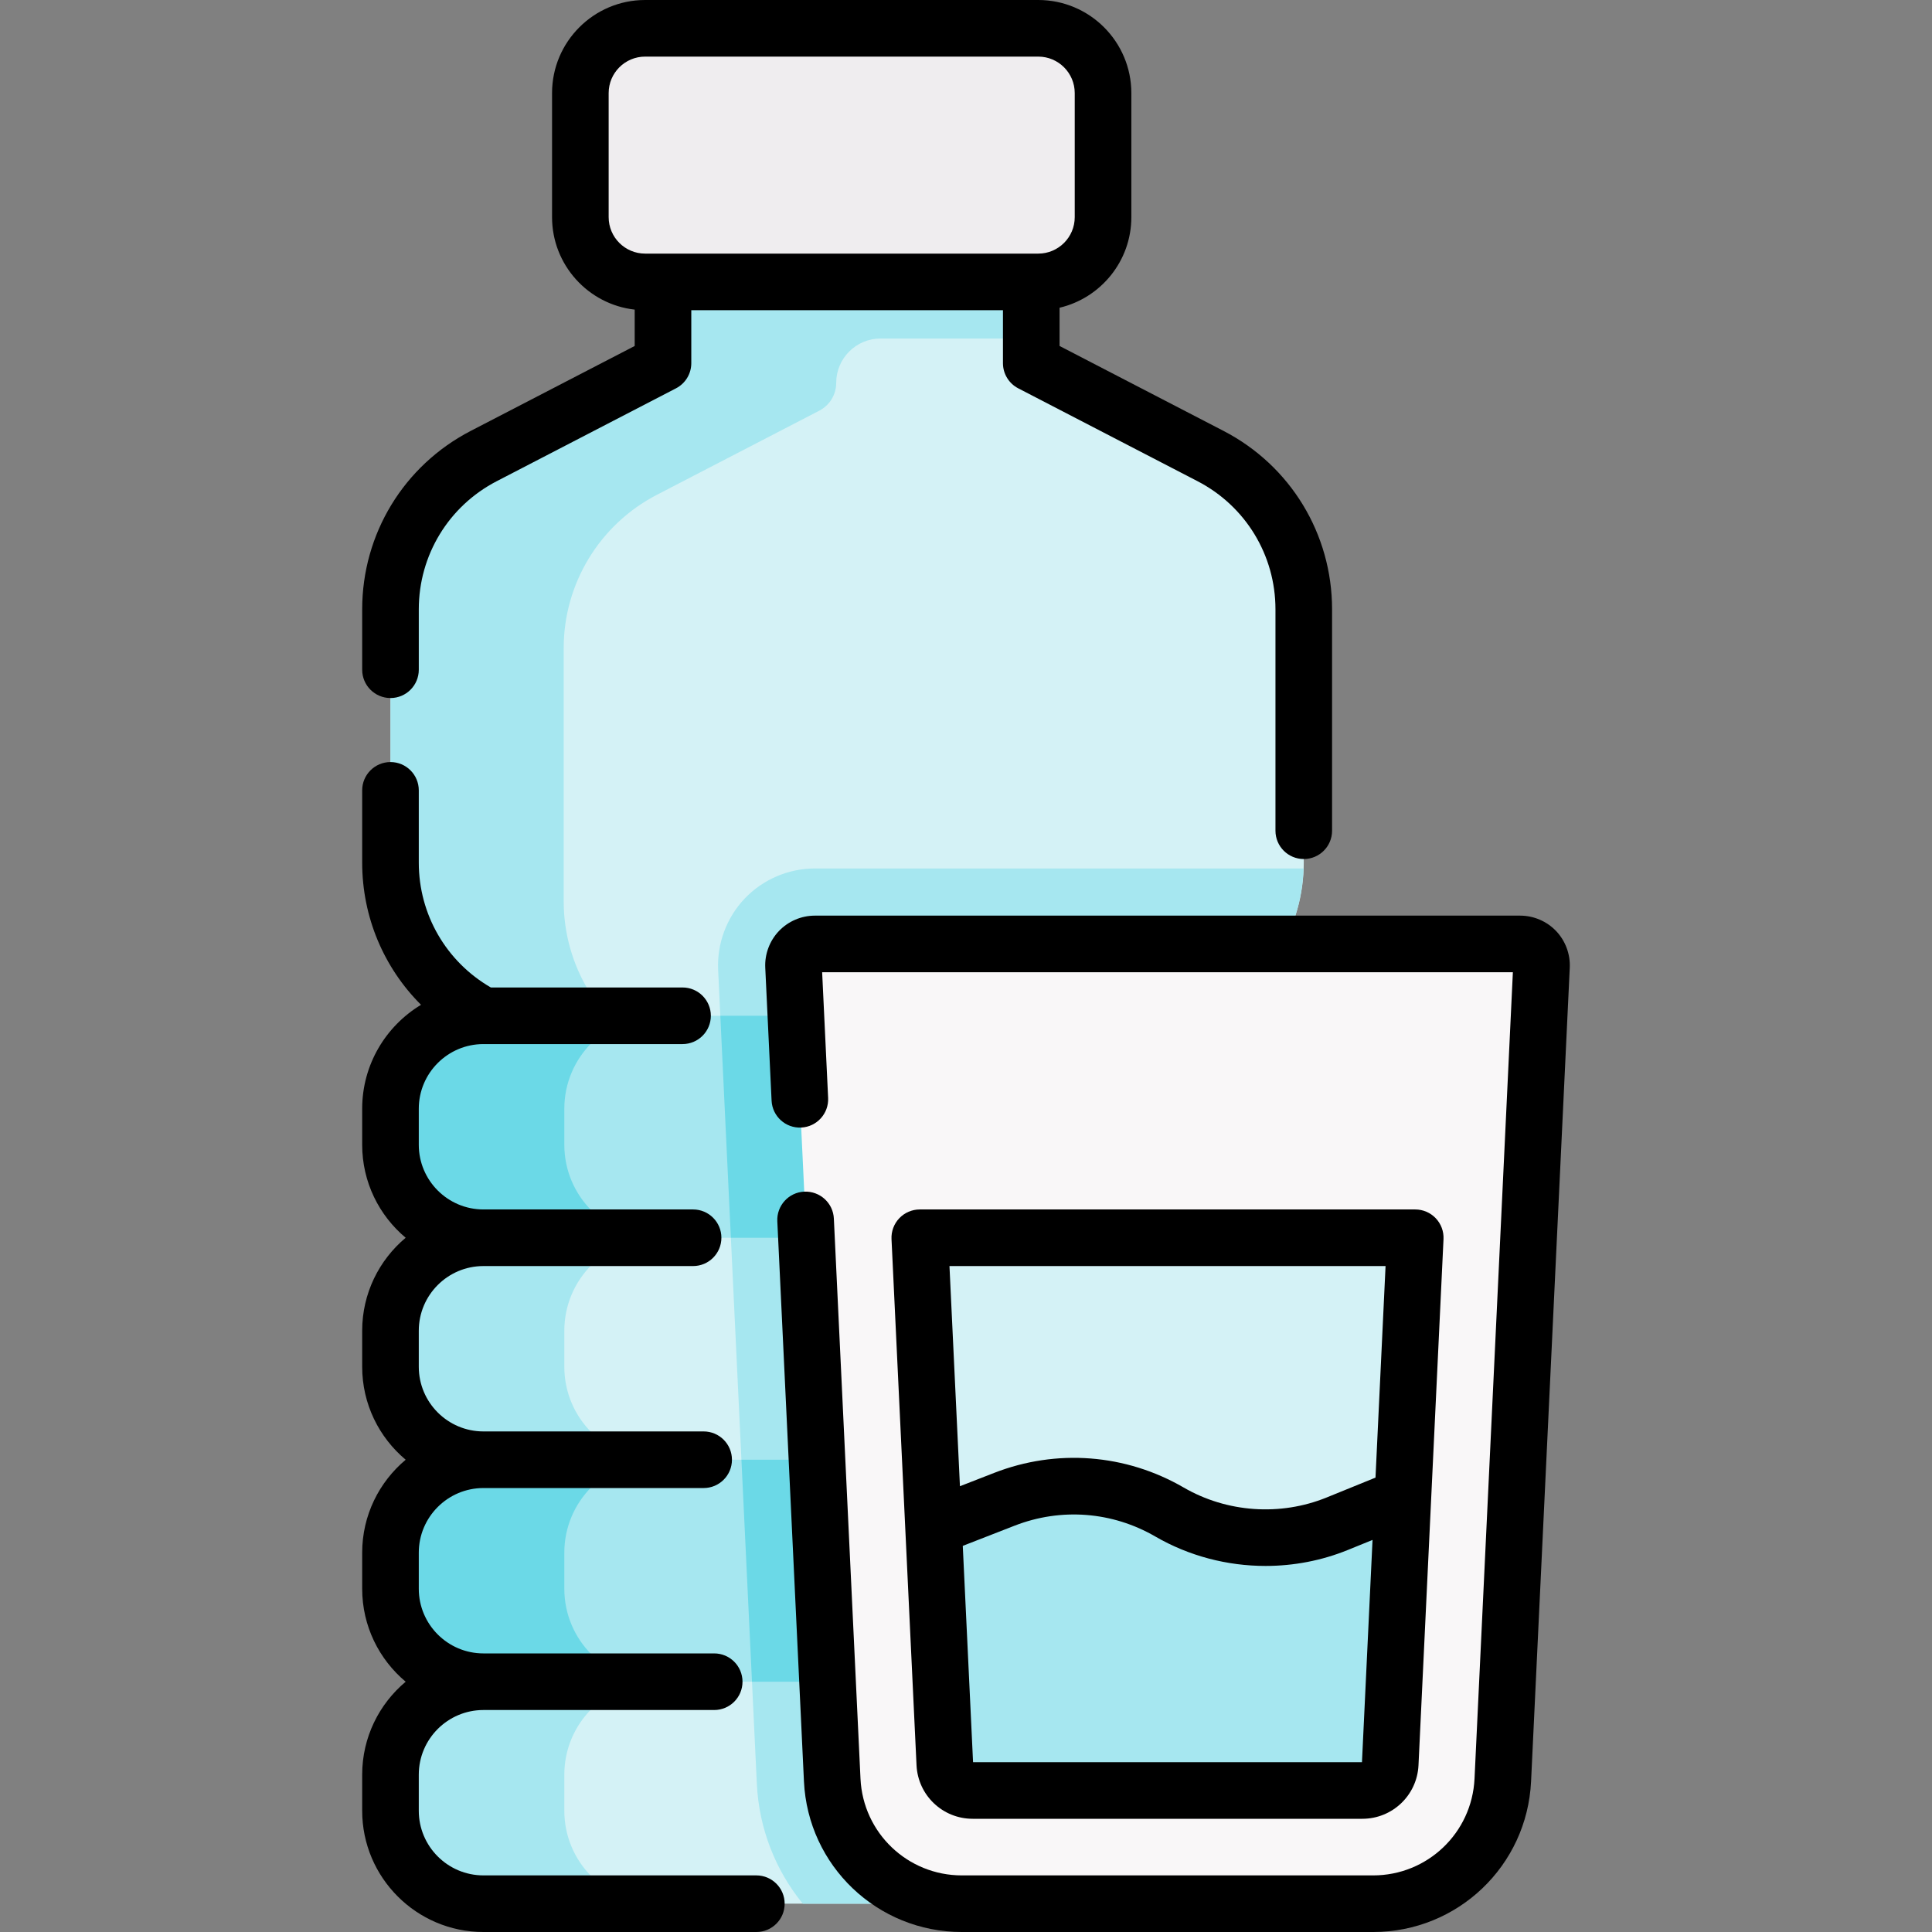 <svg id="Capa_1" enable-background="new 0 0 511.941 511.941" height="512" viewBox="0 0 511.941 511.941" width="512" xmlns="http://www.w3.org/2000/svg"><rect x="0" y="0" width="511.941" height="511.941" fill="#808080" stroke="none"/><g><g><path d="m320.771 120.849-47.51-24.61v-66.78h-97.58v66.78l-47.51 24.61c-15.17 7.86-24.7 23.52-24.7 40.61v67.13c0 17.06 9.49 32.7 24.63 40.57v37.231h184.089l8.651-37.231c15.14-7.87 24.63-23.51 24.63-40.57v-67.13c0-17.09-9.53-32.75-24.7-40.61z" fill="#d4f2f6"/><g><g><g id="XMLID_132_"><g><path d="m320.841 445.619v-25.671h-178.422l-14.317 25.671c-13.6 0-24.63 11.03-24.63 24.63v9.56c0 13.61 11.03 24.63 24.63 24.63h192.74c13.6 0 24.63-11.02 24.63-24.63v-9.56c-.001-13.6-11.031-24.63-24.631-24.63z" fill="#d4f2f6"/><path d="m320.841 327.979v-29.41h-173.755l-18.985 29.41c-13.6 0-24.63 11.03-24.63 24.63v9.56c0 13.6 11.03 24.63 24.63 24.63v29.41h181.266l11.474-29.41c13.6 0 24.63-11.03 24.63-24.63v-9.56c0-13.6-11.03-24.63-24.63-24.63z" fill="#d4f2f6"/><g fill="#a6e7f0"><path d="m149.535 362.169v-9.56c0-13.6 11.03-24.63 24.63-24.63l18.985-29.41h-46.064l-18.985 29.41c-13.6 0-24.63 11.03-24.63 24.63v9.56c0 13.6 11.03 24.63 24.63 24.63v29.41h46.064v-29.41c-13.6 0-24.63-11.03-24.63-24.63z"/><path d="m149.535 479.809v-9.56c0-13.6 11.03-24.63 24.63-24.63l14.317-25.671h-46.064l-14.317 25.671c-13.6 0-24.63 11.03-24.63 24.63v9.56c0 13.61 11.03 24.63 24.63 24.63h46.064c-13.6 0-24.63-11.02-24.63-24.63z"/><path d="m320.841 327.979v-29.41h-128.571l5.594 117.64h111.504l11.474-29.41c13.6 0 24.63-11.03 24.63-24.63v-9.56c-.001-13.6-11.031-24.63-24.631-24.63z"/><path d="m320.841 445.619v-25.671h-122.8l2.505 52.683c.575 12.091 5.054 23.084 12.174 31.808h108.121c13.6 0 24.63-11.02 24.63-24.63v-9.56c0-13.6-11.03-24.63-24.63-24.63z"/><path d="m345.471 411.429v9.56c0 13.6-11.03 24.63-24.63 24.63h-192.74c-13.6 0-24.63-11.03-24.63-24.63v-9.56c0-13.6 11.03-24.63 24.63-24.63h192.74c13.6 0 24.63 11.03 24.63 24.63z"/><path d="m216.811 29.459h-41.129v66.78l-47.51 24.61c-15.17 7.86-24.7 23.52-24.7 40.61v67.13c0 17.06 9.49 32.7 24.63 40.57v37.231h45.896v-26.972c-15.14-7.87-24.63-23.51-24.63-40.57v-67.13c0-17.09 9.53-32.75 24.7-40.61l43.031-22.29c2.752-1.425 4.479-4.266 4.479-7.364 0-6.49 5.261-11.751 11.751-11.751h39.933v-49.986-10.258z"/><path d="m215.922 230.125c-6.982 0-13.75 2.898-18.568 7.951s-7.392 11.951-7.061 18.926l2.348 49.388h119.549l8.651-37.231c14.683-7.632 24.024-22.577 24.577-39.034z"/><path d="m345.471 293.789v9.56c0 13.6-11.03 24.63-24.63 24.63h-192.74c-13.6 0-24.63-11.03-24.63-24.63v-9.56c0-13.6 11.03-24.63 24.63-24.63h192.74c13.6 0 24.63 11.03 24.63 24.63z"/></g><path d="m149.535 420.989v-9.56c0-13.6 11.03-24.63 24.63-24.63h-46.064c-13.6 0-24.63 11.03-24.63 24.63v9.56c0 13.6 11.03 24.63 24.63 24.63h46.064c-13.6 0-24.63-11.03-24.63-24.63z" fill="#6bd9e7"/><path d="m149.535 303.349v-9.56c0-13.6 11.03-24.63 24.63-24.63h-46.064c-13.6 0-24.63 11.03-24.63 24.63v9.56c0 13.6 11.03 24.63 24.63 24.63h46.064c-13.6 0-24.63-11.03-24.63-24.63z" fill="#6bd9e7"/></g></g></g><path d="m275.121 74.701h-104.179c-9.478 0-17.161-7.683-17.161-17.161v-32.879c0-9.478 7.683-17.161 17.161-17.161h104.179c9.478 0 17.161 7.683 17.161 17.161v32.879c0 9.478-7.683 17.161-17.161 17.161z" fill="#efedef"/><path d="m320.841 386.799h-124.376l2.797 58.82h121.579c13.6 0 24.63-11.03 24.63-24.63v-9.56c0-13.6-11.03-24.63-24.63-24.63z" fill="#6bd9e7"/><path d="m320.841 269.159h-129.97l2.797 58.82h127.173c13.6 0 24.63-11.03 24.63-24.63v-9.56c0-13.6-11.03-24.63-24.63-24.63z" fill="#6bd9e7"/><path d="m363.856 504.441h-108.977c-18.36 0-33.483-14.421-34.355-32.76l-10.254-215.629c-.153-3.227 2.421-5.927 5.651-5.927h186.891c3.23 0 5.805 2.7 5.651 5.927l-10.254 215.629c-.87 18.339-15.993 32.76-34.353 32.76z" fill="#f9f7f8"/><g id="XMLID_133_"><g><path d="m374.643 335.719-2.902 60.96-17.39 7.07c-6.14 2.5-12.62 3.73-19.07 3.73-8.81 0-17.57-2.29-25.38-6.82-13.32-7.72-29.42-8.96-43.76-3.38l-18.77 7.31h-.01l-3.272-68.87c-.2-4.214 3.162-7.74 7.381-7.74h115.792c4.219 0 7.581 3.526 7.381 7.74z" fill="#d4f2f6"/><path d="m371.741 396.679-3.36 70.72c-.19 3.94-3.44 7.04-7.39 7.04h-103.25c-3.95 0-7.2-3.1-7.39-7.04l-2.99-62.81h.01l18.77-7.31c14.34-5.58 30.44-4.34 43.76 3.38 7.81 4.53 16.57 6.82 25.38 6.82 6.45 0 12.93-1.23 19.07-3.73z" fill="#a6e7f0"/></g></g></g></g><g><path d="m200.418 496.941h-72.317c-9.446 0-17.131-7.685-17.131-17.131v-9.559c0-9.446 7.685-17.131 17.131-17.131h61.149c4.142 0 7.5-3.358 7.5-7.5s-3.358-7.5-7.5-7.5h-61.149c-9.446 0-17.131-7.685-17.131-17.131v-9.559c0-9.446 7.685-17.131 17.131-17.131h58.352c4.142 0 7.5-3.358 7.5-7.5s-3.358-7.5-7.5-7.5h-58.352c-9.446 0-17.131-7.685-17.131-17.131v-9.559c0-9.446 7.685-17.131 17.131-17.131h55.555c4.142 0 7.5-3.358 7.5-7.5s-3.358-7.5-7.5-7.5h-55.555c-9.446 0-17.131-7.685-17.131-17.131v-9.559c0-9.44 7.676-17.121 17.114-17.13.004 0 .007.001.01.001.007 0 .014-.001.022-.001h52.743c4.142 0 7.5-3.358 7.5-7.5s-3.358-7.5-7.5-7.5h-50.796c-11.813-6.827-19.093-19.335-19.093-33.075v-19.156c0-4.142-3.358-7.5-7.5-7.5s-7.5 3.358-7.5 7.5v19.156c0 14.404 5.739 27.848 15.594 37.669-9.336 5.628-15.594 15.864-15.594 27.537v9.559c0 9.882 4.487 18.732 11.527 24.631-7.04 5.899-11.527 14.749-11.527 24.631v9.559c0 9.882 4.487 18.732 11.527 24.631-7.04 5.899-11.527 14.749-11.527 24.631v9.559c0 9.882 4.487 18.732 11.527 24.631-7.04 5.899-11.527 14.749-11.527 24.631v9.559c0 17.717 14.414 32.131 32.131 32.131h72.317c4.142 0 7.5-3.358 7.5-7.5s-3.357-7.501-7.5-7.501z"/><path d="m103.471 184.967c4.142 0 7.5-3.358 7.5-7.5v-16.007c0-14.344 7.912-27.354 20.648-33.951l47.51-24.611c2.488-1.289 4.05-3.857 4.05-6.66v-14.036h82.584v14.036c0 2.802 1.562 5.371 4.05 6.66l47.511 24.611c12.736 6.598 20.648 19.607 20.648 33.951v58.666c0 4.142 3.357 7.5 7.5 7.5s7.5-3.358 7.5-7.5v-58.666c0-19.972-11.016-38.084-28.749-47.271l-43.46-22.513v-10.133c10.887-2.559 19.02-12.346 19.02-24.003v-32.878c-.001-13.599-11.064-24.662-24.663-24.662h-104.178c-13.598 0-24.661 11.063-24.661 24.662v32.878c0 12.664 9.596 23.125 21.898 24.503v9.633l-43.459 22.513c-17.733 9.186-28.749 27.299-28.749 47.271v16.007c0 4.142 3.358 7.5 7.5 7.5zm57.81-127.427v-32.878c0-5.328 4.334-9.662 9.661-9.662h104.178c5.328 0 9.662 4.334 9.662 9.662v32.878c0 5.328-4.334 9.662-9.662 9.662h-104.178c-5.327 0-9.661-4.334-9.661-9.662z"/><path d="m412.336 246.703c-2.472-2.591-5.942-4.078-9.523-4.078h-186.891c-3.581 0-7.051 1.486-9.522 4.077s-3.791 6.129-3.621 9.706l1.676 35.236c.197 4.138 3.707 7.34 7.848 7.135 4.137-.197 7.332-3.71 7.135-7.848l-1.584-33.306h183.028l-10.162 213.7c-.684 14.365-12.483 25.617-26.864 25.617h-108.977c-14.38 0-26.18-11.252-26.863-25.617l-7.058-148.431c-.197-4.137-3.699-7.315-7.848-7.135-4.137.197-7.332 3.71-7.135 7.848l7.058 148.431c1.064 22.376 19.445 39.904 41.847 39.904h108.977c22.401 0 40.783-17.528 41.847-39.904l10.254-215.63c.168-3.576-1.151-7.114-3.622-9.705z"/><path d="m257.741 481.941h103.253c7.965 0 14.5-6.232 14.878-14.188l6.63-139.417c.098-2.049-.648-4.048-2.063-5.532s-3.377-2.324-5.428-2.324h-131.286c-2.051 0-4.012.84-5.428 2.324s-2.161 3.483-2.064 5.532l6.629 139.417c.379 7.956 6.914 14.188 14.879 14.188zm103.154-15h-103.054l-2.725-57.317 13.746-5.355c12.284-4.785 25.868-3.737 37.273 2.875 8.918 5.171 19.052 7.798 29.209 7.798 7.422 0 14.857-1.403 21.835-4.242l6.516-2.651zm6.251-131.461-2.666 56.056-12.954 5.269c-12.26 4.987-26.415 4.001-37.868-2.638-15.373-8.914-33.688-10.325-50.242-3.875l-9.052 3.526-2.774-58.339h115.556z"/></g></g></svg>
